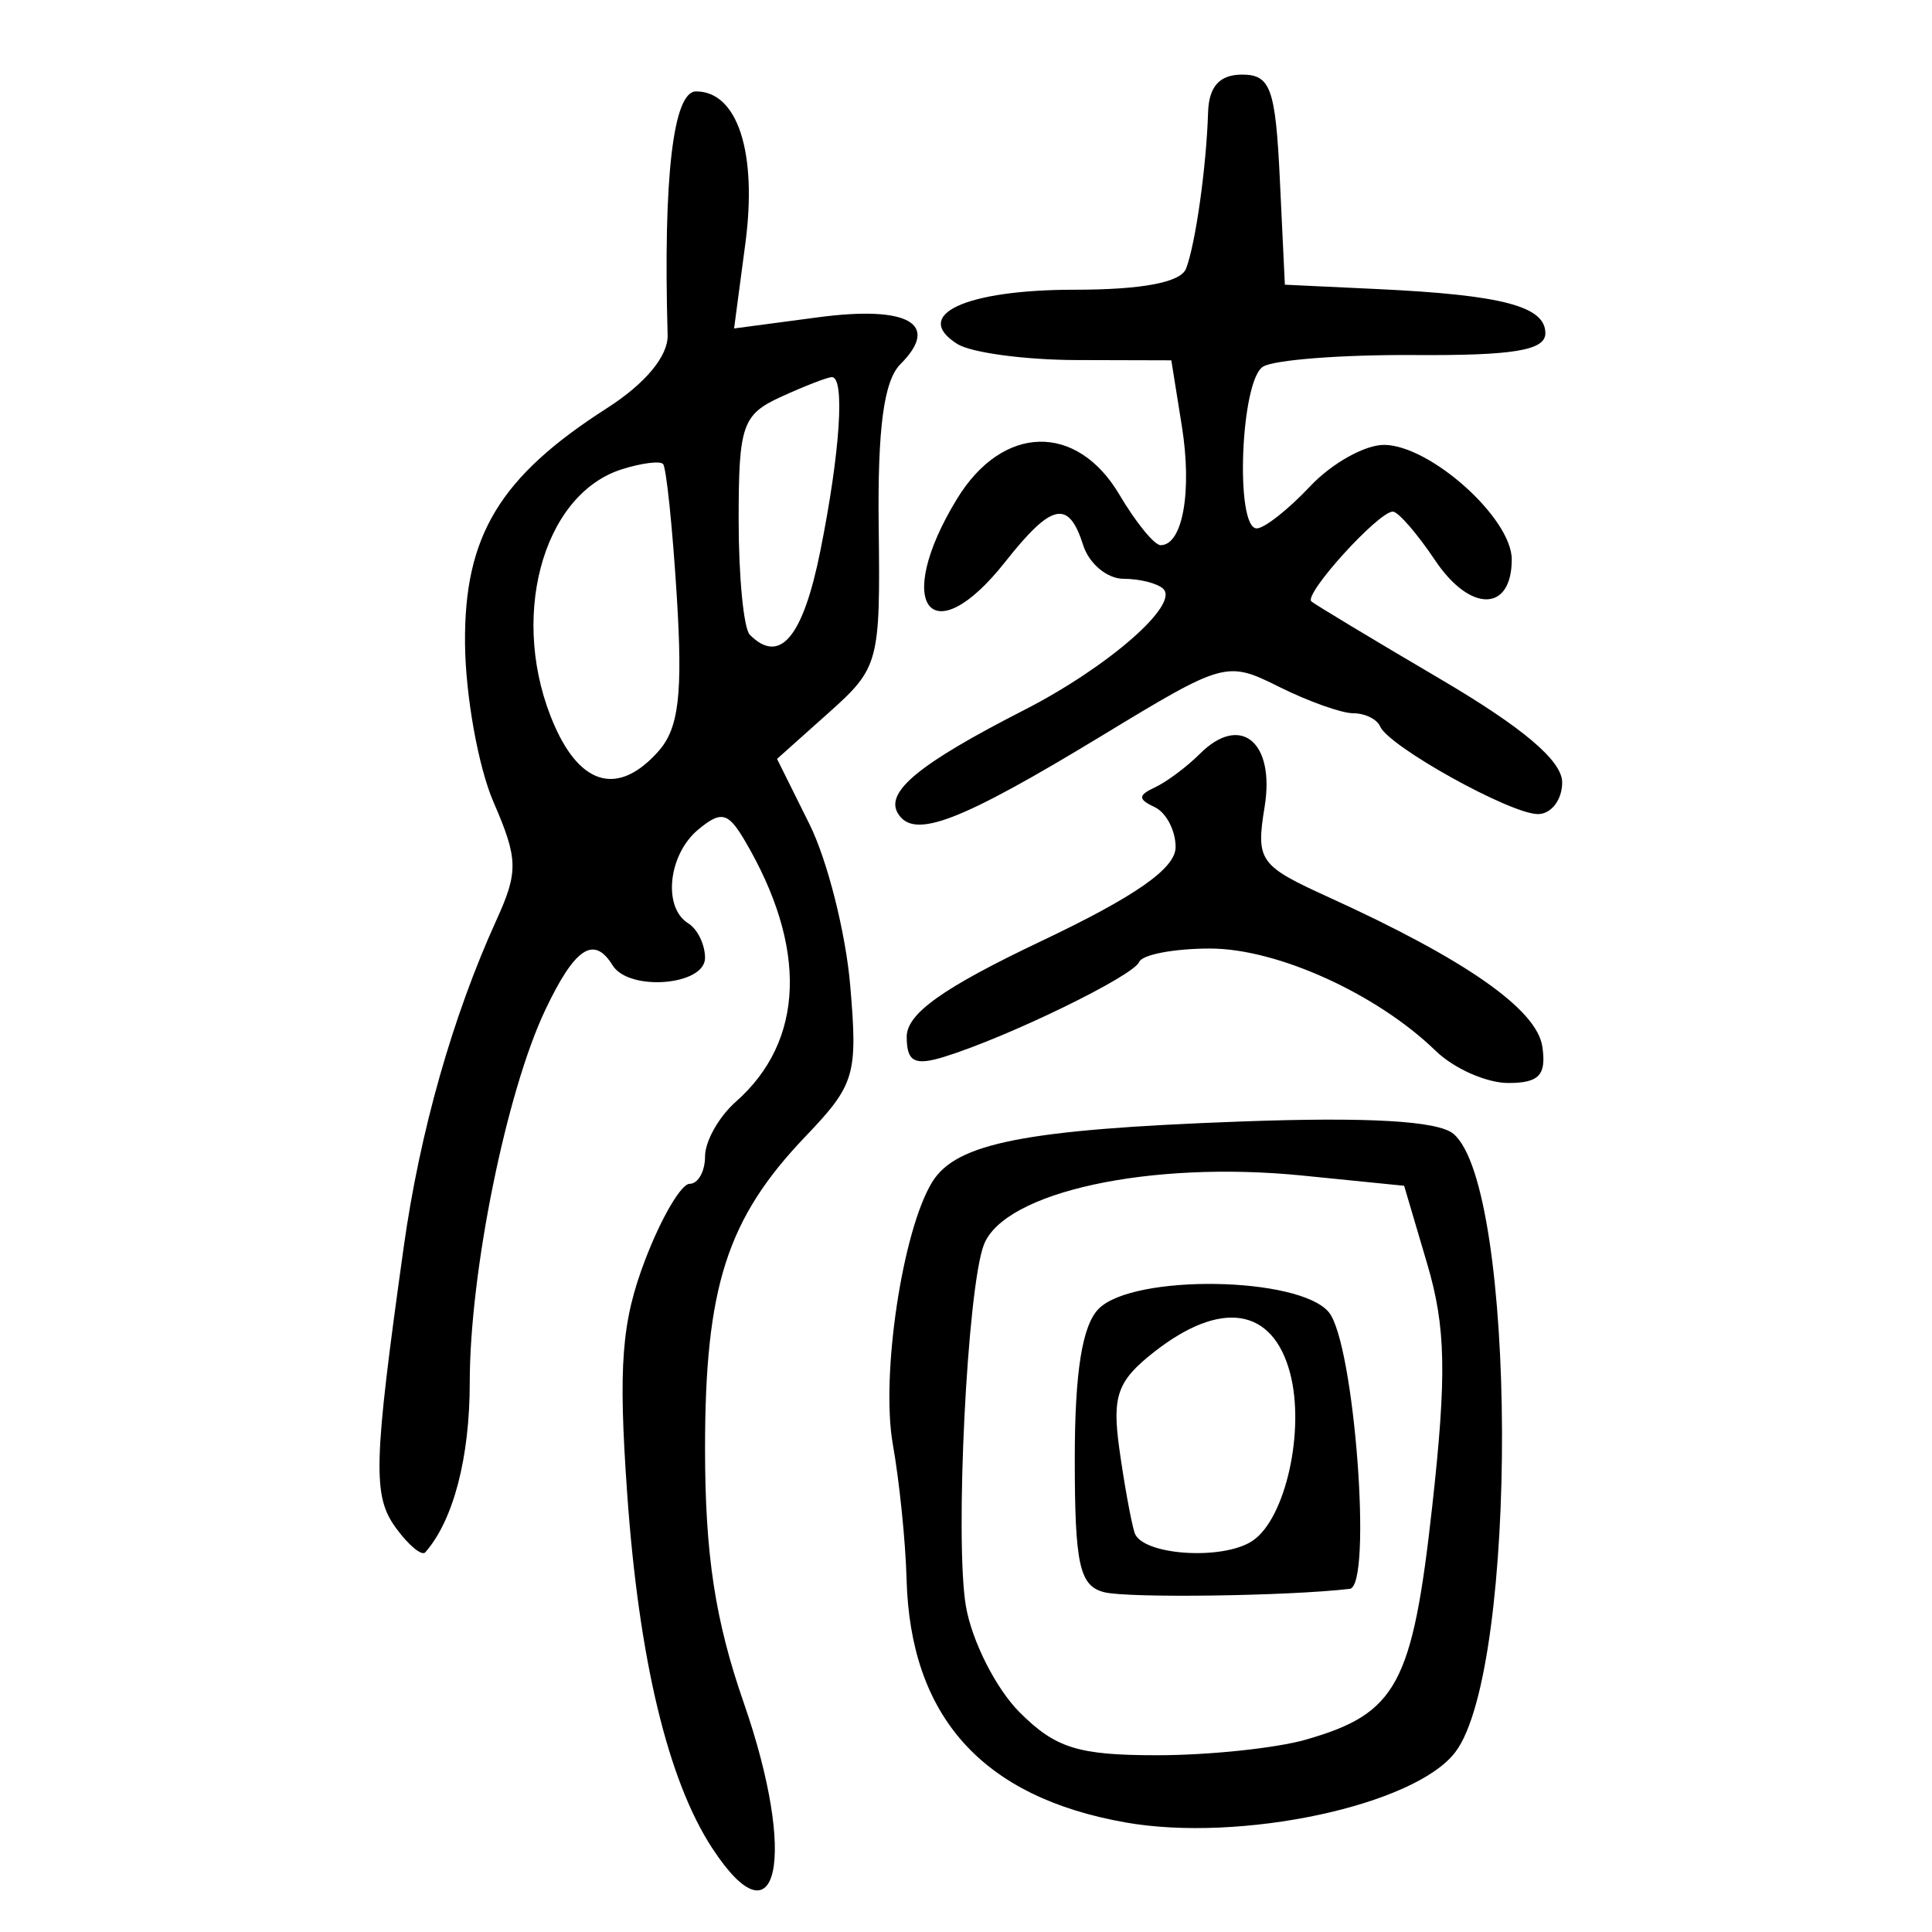 <?xml version="1.0" encoding="UTF-8" standalone="no"?>
<!-- Created with Inkscape (http://www.inkscape.org/) -->

<svg
   xmlns:dc="http://purl.org/dc/elements/1.1/"
   xmlns:cc="http://creativecommons.org/ns#"
   xmlns:rdf="http://www.w3.org/1999/02/22-rdf-syntax-ns#"
   xmlns:svg="http://www.w3.org/2000/svg"
   xmlns="http://www.w3.org/2000/svg"
   xmlns:sodipodi="http://sodipodi.sourceforge.net/DTD/sodipodi-0.dtd"
   xmlns:inkscape="http://www.inkscape.org/namespaces/inkscape"
   width="300"
   height="300"
   id="svg2"
   version="1.1"
   inkscape:version="0.48.4 r9939"
   sodipodi:docname="image-seal.svg">
  <defs
     id="defs4" />
  <sodipodi:namedview
     id="base"
     pagecolor="#ffffff"
     bordercolor="#666666"
     borderopacity="1.0"
     inkscape:pageopacity="0.0"
     inkscape:pageshadow="2"
     inkscape:zoom="1.979899"
     inkscape:cx="130.93154"
     inkscape:cy="137.35134"
     inkscape:document-units="px"
     inkscape:current-layer="layer1"
     showgrid="false"
     inkscape:window-width="1215"
     inkscape:window-height="1000"
     inkscape:window-x="65"
     inkscape:window-y="24"
     inkscape:window-maximized="1"
     fit-margin-top="10"
     fit-margin-left="10"
     fit-margin-right="10"
     fit-margin-bottom="10" />
  <g
     inkscape:label="Calque 1"
     inkscape:groupmode="layer"
     id="layer1"
     transform="translate(0,-752.362)">
    <path
       style="fill:#000000"
       d="m 110.625,1039.394 c -6.915,-10.554 -11.425,-29.348 -13.241,-55.175 -1.395,-19.839 -0.871,-26.624 2.795,-36.223 2.481,-6.496 5.588,-11.811 6.905,-11.811 1.317,0 2.394,-1.917 2.394,-4.261 0,-2.343 2.15,-6.16 4.779,-8.481 10.702,-9.452 11.183,-23.976 1.346,-40.633 -2.554,-4.325 -3.64,-4.573 -7.177,-1.638 -4.666,3.872 -5.545,12.098 -1.557,14.563 1.435,0.887 2.61,3.305 2.61,5.373 0,4.295 -11.824,5.243 -14.353,1.151 -2.91,-4.709 -5.861,-2.754 -10.455,6.926 -6.053,12.755 -11.728,40.741 -11.728,57.834 0,11.703 -2.542,21.419 -6.905,26.388 -0.538,0.613 -2.585,-1.083 -4.549,-3.77 -3.653,-4.995 -3.517,-9.943 1.199,-43.627 2.508,-17.914 7.583,-35.801 14.421,-50.83 3.397,-7.467 3.346,-9.464 -0.475,-18.268 -2.359,-5.436 -4.351,-16.508 -4.425,-24.604 -0.154,-16.729 5.37,-25.894 22.044,-36.568 5.96,-3.815 9.51,-8.092 9.417,-11.344 -0.701,-24.469 0.858,-37.84 4.411,-37.84 6.457,0 9.532,9.485 7.657,23.621 l -1.749,13.188 13.068,-1.734 c 13.992,-1.856 19.025,1.018 12.757,7.286 -2.575,2.575 -3.56,9.961 -3.37,25.292 0.259,21.029 0.035,21.861 -7.759,28.826 l -8.026,7.171 5.044,10.154 c 2.774,5.585 5.617,16.841 6.317,25.013 1.19,13.904 0.744,15.411 -6.945,23.457 -12.189,12.755 -15.596,23.34 -15.596,48.459 0,16.43 1.562,26.691 6.009,39.479 8.356,24.027 5.319,38.161 -4.861,22.624 z m -8.357,-170.408 c 3.146,-3.558 3.769,-8.888 2.818,-24.119 -0.671,-10.753 -1.631,-19.962 -2.133,-20.463 -0.501,-0.501 -3.38,-0.128 -6.397,0.829 -12.502,3.968 -17.633,23.58 -10.428,39.857 4.16,9.399 10.022,10.814 16.14,3.896 z m 25.117,-31.099 c 3.072,-15.299 3.846,-26.966 1.788,-26.966 -0.65,0 -4.173,1.363 -7.829,3.029 -6.078,2.769 -6.647,4.408 -6.647,19.138 0,8.86 0.783,16.892 1.74,17.849 4.668,4.668 8.247,0.402 10.948,-13.049 z m 47.335,197.455 c -22.198,-3.938 -33.385,-16.403 -33.951,-37.829 -0.152,-5.741 -1.11,-15.136 -2.13,-20.877 -1.894,-10.663 1.486,-33.193 6.109,-40.722 3.72,-6.059 14.449,-8.17 47.778,-9.399 19.841,-0.732 30.731,-0.11 33.146,1.894 9.9,8.216 10.151,83.003 0.323,96.005 -6.293,8.325 -33.393,14.101 -51.275,10.929 z m 28.077,-12.856 c 14.097,-4.043 16.525,-8.528 19.596,-36.196 2.268,-20.44 2.117,-27.87 -0.766,-37.634 l -3.592,-12.167 -15.786,-1.586 c -23.683,-2.38 -46.328,2.54 -49.478,10.75 -2.579,6.721 -4.525,45.82 -2.791,56.083 0.913,5.404 4.665,12.831 8.337,16.503 5.578,5.578 9.089,6.676 21.343,6.676 8.067,0 18.479,-1.093 23.137,-2.429 z m -31.339,-22.886 c -3.84,-0.979 -4.567,-4.279 -4.567,-20.732 0,-13.479 1.16,-20.728 3.728,-23.296 5.404,-5.404 31.105,-5.009 35.718,0.548 3.967,4.78 6.821,42.542 3.247,42.96 -9.617,1.123 -34.43,1.461 -38.126,0.519 z m 23.06,-7.998 c 5.112,-3.458 8.164,-17.171 5.798,-26.057 -2.708,-10.171 -10.754,-11.391 -21.157,-3.209 -5.658,4.451 -6.492,6.79 -5.349,15.006 0.745,5.353 1.805,11.201 2.355,12.995 1.081,3.523 13.725,4.395 18.352,1.265 z m 28.409,-76.07 c -9.124,-8.857 -24.613,-15.881 -35.02,-15.881 -5.578,0 -10.533,0.936 -11.012,2.08 -0.92,2.2 -20.316,11.644 -30.229,14.718 -4.658,1.445 -5.872,0.803 -5.872,-3.104 0,-3.59 5.658,-7.612 20.877,-14.839 14.679,-6.971 20.877,-11.307 20.877,-14.606 0,-2.581 -1.468,-5.377 -3.262,-6.214 -2.596,-1.211 -2.586,-1.836 0.047,-3.06 1.82,-0.846 4.962,-3.191 6.983,-5.212 6.282,-6.282 11.691,-1.868 10.056,8.208 -1.368,8.428 -0.859,9.145 9.983,14.078 21.217,9.653 32.283,17.392 33.136,23.175 0.653,4.429 -0.492,5.654 -5.292,5.654 -3.369,0 -8.442,-2.248 -11.273,-4.996 z M 139.447,878.705 c -2.078,-3.362 3.242,-7.732 19.614,-16.107 12.916,-6.607 24.064,-16.305 21.589,-18.779 -0.87,-0.87 -3.655,-1.582 -6.19,-1.582 -2.535,0 -5.354,-2.349 -6.265,-5.219 -2.262,-7.128 -4.87,-6.57 -12.102,2.586 -11.511,14.573 -17.546,6.716 -7.499,-9.763 7.067,-11.591 18.598,-11.889 25.236,-0.652 2.544,4.306 5.42,7.829 6.393,7.829 3.423,0 4.913,-8.355 3.295,-18.475 l -1.636,-10.231 -14.672,-0.04 c -8.07,-0.021 -16.424,-1.147 -18.565,-2.501 -7.139,-4.513 1.29,-8.42 18.167,-8.42 10.542,0 16.537,-1.135 17.363,-3.288 1.468,-3.826 3.155,-15.808 3.414,-24.244 0.123,-4.023 1.784,-5.872 5.275,-5.872 4.427,0 5.197,2.138 5.872,16.311 l 0.777,16.311 14.353,0.677 c 19.408,0.915 26.097,2.672 26.097,6.858 0,2.664 -4.95,3.489 -20.357,3.389 -11.197,-0.072 -21.766,0.739 -23.487,1.803 -3.484,2.153 -4.375,25.113 -0.975,25.113 1.185,0 4.913,-2.936 8.284,-6.524 3.371,-3.588 8.567,-6.487 11.546,-6.442 7.198,0.11 19.77,11.416 19.77,17.781 0,8.208 -6.449,8.284 -11.904,0.141 -2.782,-4.153 -5.735,-7.554 -6.561,-7.558 -2.239,-0.011 -13.918,12.871 -12.644,13.947 0.604,0.51 9.612,5.933 20.018,12.051 12.867,7.566 18.92,12.699 18.92,16.047 0,2.707 -1.694,4.922 -3.765,4.922 -4.274,0 -23.182,-10.505 -24.506,-13.615 -0.478,-1.124 -2.353,-2.043 -4.166,-2.043 -1.813,0 -7.001,-1.848 -11.53,-4.108 -8.112,-4.047 -8.518,-3.935 -27.39,7.522 -22.215,13.487 -29.283,16.196 -31.767,12.176 z"
       id="path3067"
       inkscape:connector-curvature="0" />
  </g>
</svg>

